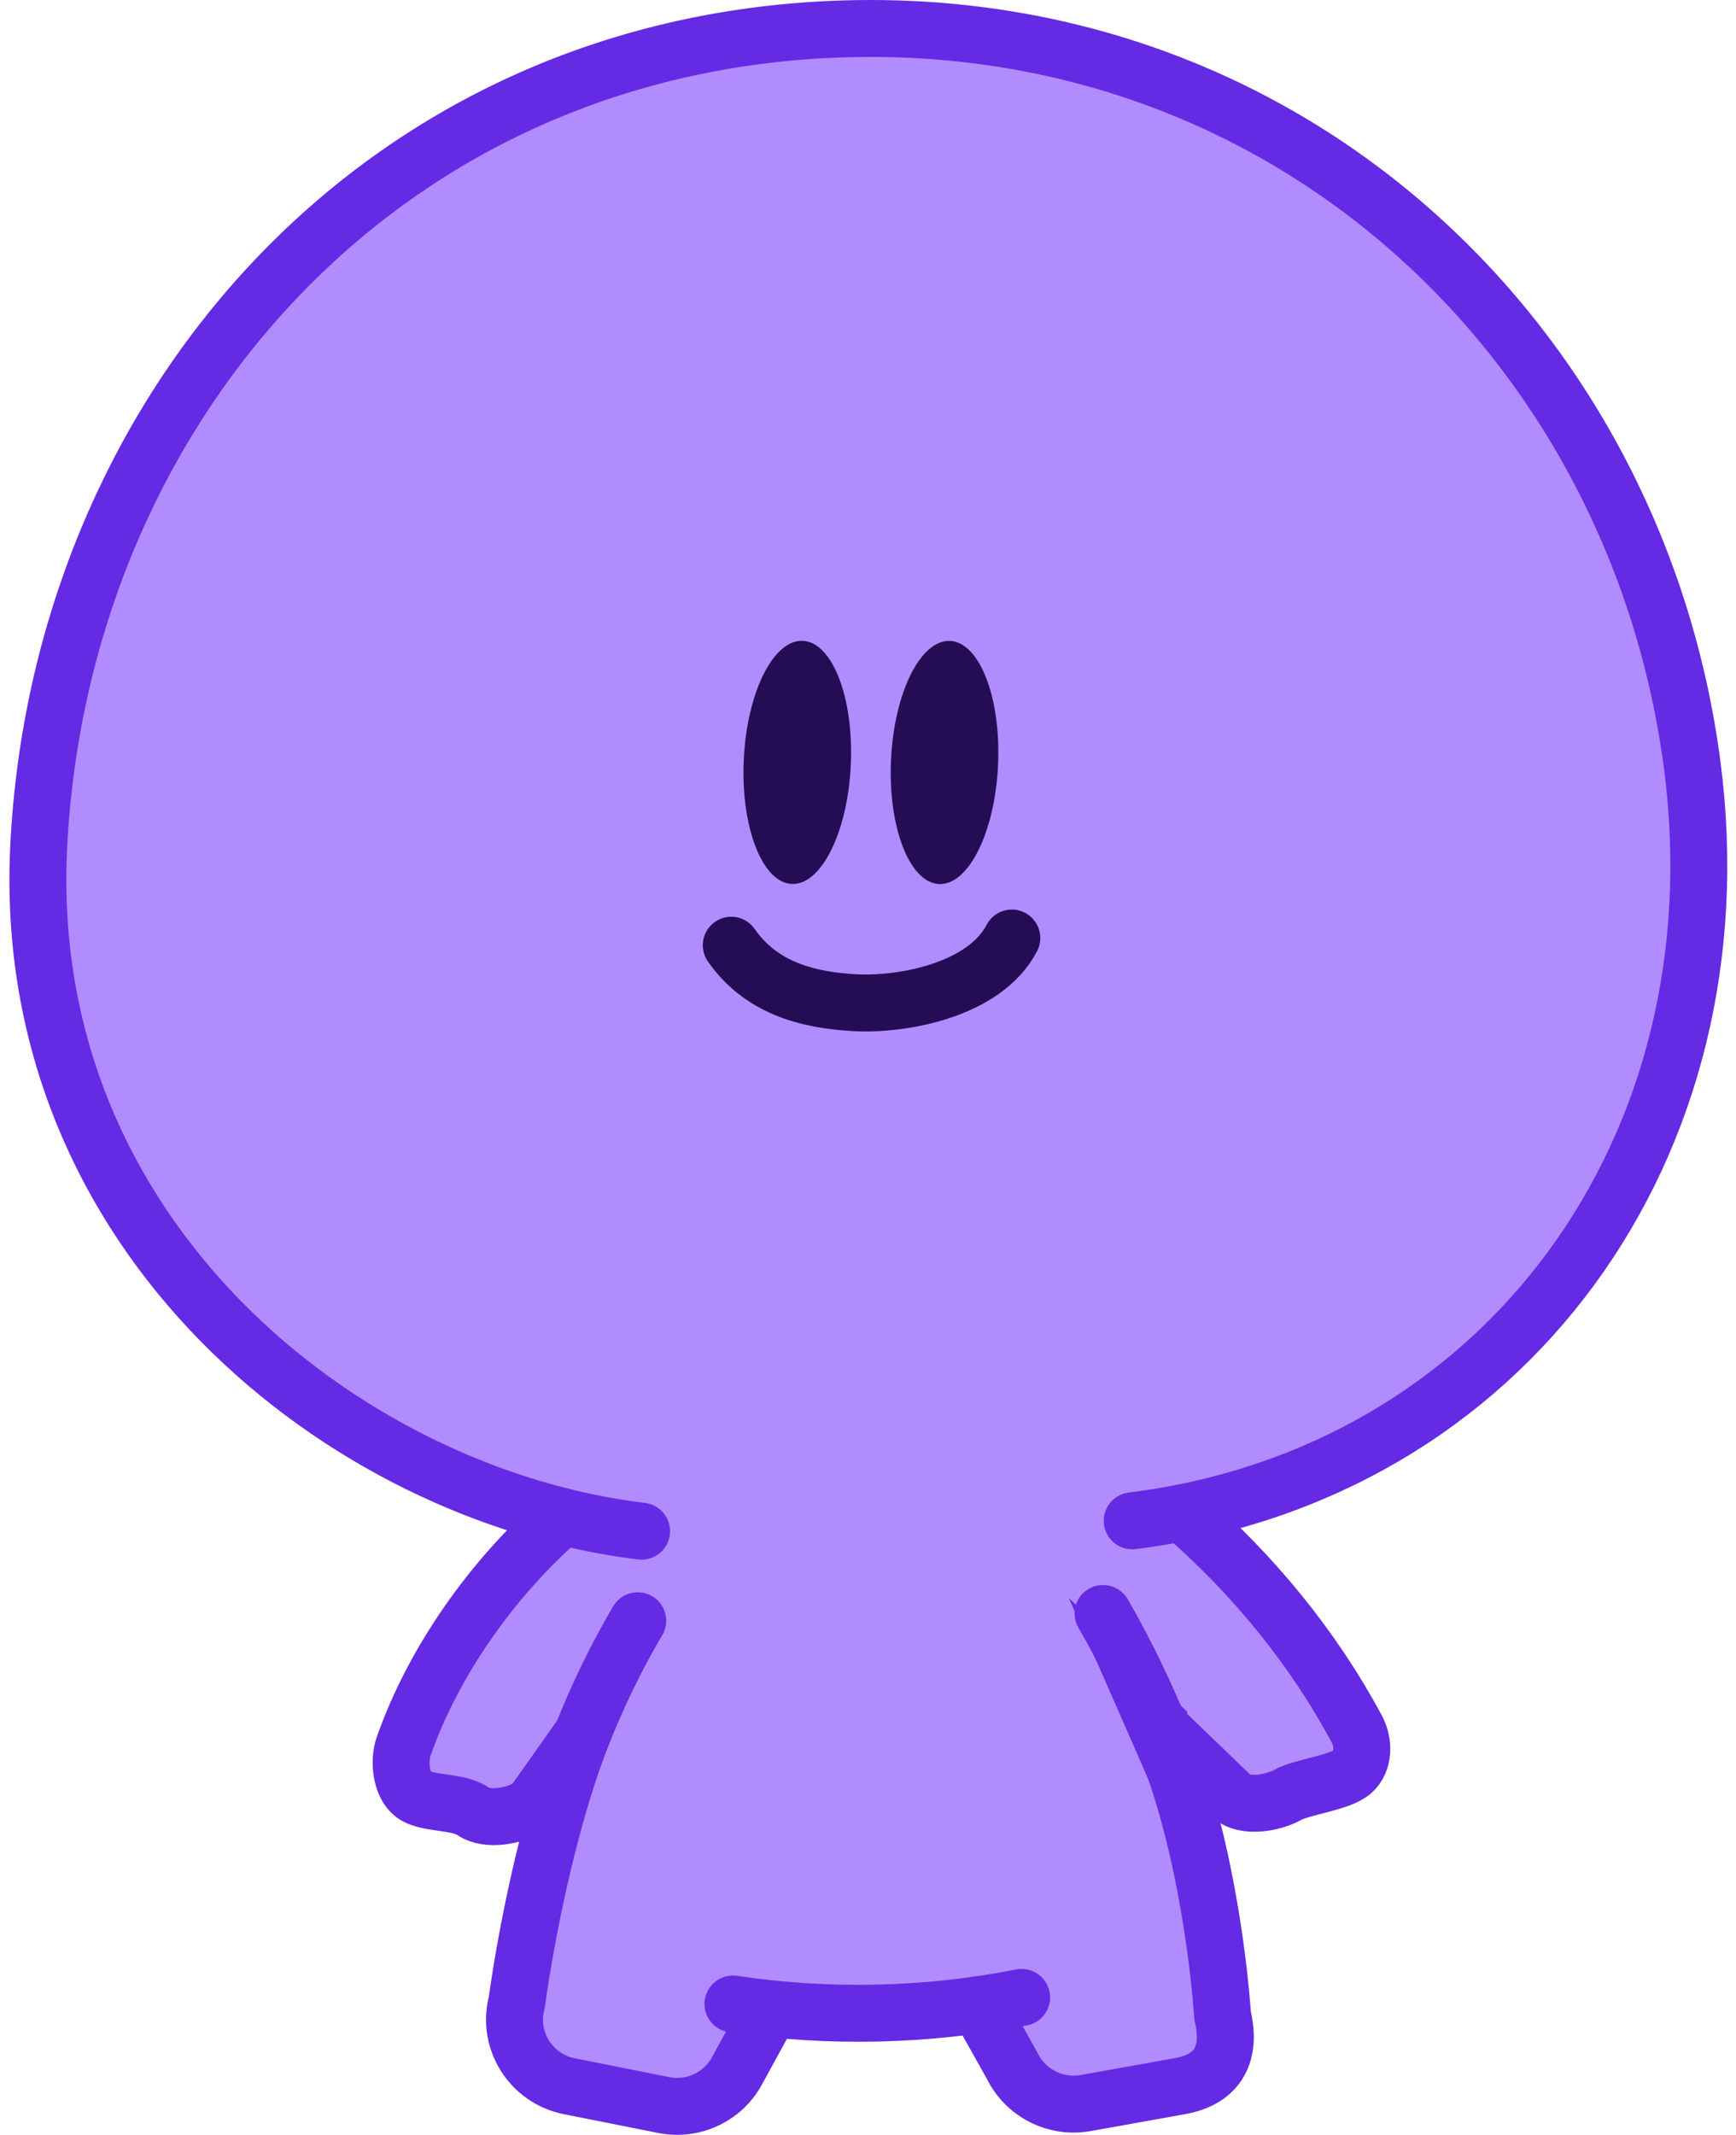 <svg width="122" height="150" viewBox="0 0 122 150" fill="none" xmlns="http://www.w3.org/2000/svg">
<path d="M83.346 106.232L83.364 106.548C88.241 110.832 92.329 115.872 95.344 121.465C95.856 122.423 95.869 123.736 95.07 124.47C94.192 125.274 91.525 125.538 90.484 126.118C89.42 126.707 87.456 127.036 86.56 126.214L81.536 121.377L81.404 121.249C81.439 121.329 81.47 121.412 81.505 121.496C82.013 122.739 82.507 124.066 82.94 125.428C85.425 133.253 85.919 141.628 85.919 141.628C86.551 144.22 85.672 146.087 82.944 146.579L76.297 147.77C74.178 148.148 72.063 147.076 71.128 145.147L68.726 140.872C63.822 141.566 58.83 141.65 53.904 141.118L54.018 141.456L51.864 145.384C50.893 147.296 48.757 148.328 46.647 147.906L40.021 146.593C37.306 146.052 35.611 143.341 36.326 140.679C36.326 140.679 37.478 131.751 40.197 123.829C40.431 123.148 40.679 122.484 40.93 121.843C40.966 121.755 41.001 121.667 41.036 121.583H40.908L40.93 121.843L37.403 126.834C36.264 127.616 34.256 127.963 33.258 127.273C32.151 126.513 30.005 126.794 29.052 126.078C28.178 125.428 28.001 123.736 28.363 122.713C30.451 116.768 34.561 110.907 39.54 106.557L39.575 106.943V106.566C39.575 106.566 39.553 106.561 39.54 106.557C20.298 101.781 1.472 84.421 2.721 59.465C4.226 29.367 25.993 3.673 58.079 2.078C90.166 0.478 114.969 23.8 118.911 53.682C122.292 79.258 107.381 101.328 83.346 106.232Z" fill="#B18CFF"/>
<path d="M81.219 120.922L81.189 121.041C81.153 120.957 81.122 120.874 81.087 120.795L81.219 120.922Z" stroke="#652AE3" stroke-width="4" stroke-miterlimit="10"/>
<path d="M45.087 107.586C24.108 105.051 1.349 86.826 2.721 59.467C4.227 29.371 25.992 3.677 58.078 2.078C90.164 0.478 114.966 23.804 118.913 53.681C122.461 80.574 105.794 103.588 79.566 106.857" stroke="#652AE3" stroke-width="4" stroke-linecap="round" stroke-linejoin="round"/>
<path d="M44.818 113.878C44.818 113.878 42.081 118.342 40.197 123.829C37.478 131.751 36.321 140.674 36.321 140.674C35.606 143.337 37.301 146.048 40.016 146.588L46.641 147.906C48.751 148.328 50.888 147.296 51.859 145.38L54.008 141.452" stroke="#652AE3" stroke-width="4" stroke-linecap="round" stroke-linejoin="round"/>
<path d="M77.518 113.368C77.518 113.368 80.894 119.005 82.938 125.424C85.423 133.249 85.918 141.624 85.918 141.624C86.549 144.216 85.67 146.083 82.947 146.575L76.299 147.766C74.181 148.144 72.066 147.072 71.13 145.143L68.729 140.863" stroke="#652AE3" stroke-width="4" stroke-linecap="round" stroke-linejoin="round"/>
<path d="M39.539 106.558C34.56 110.908 30.451 116.764 28.363 122.713C28.005 123.737 28.182 125.429 29.051 126.079C30.005 126.795 32.15 126.509 33.258 127.274C34.26 127.964 36.264 127.617 37.403 126.835L40.929 121.843" stroke="#652AE3" stroke-width="4" stroke-linecap="round" stroke-linejoin="round"/>
<path d="M83.075 106.29C88.08 110.635 92.274 115.763 95.341 121.466C95.858 122.419 95.867 123.737 95.068 124.471C94.189 125.275 91.523 125.538 90.486 126.118C89.449 126.698 87.458 127.037 86.562 126.215L81.402 121.246" stroke="#652AE3" stroke-width="4" stroke-linecap="round" stroke-linejoin="round"/>
<path d="M51.51 140.806C58.233 141.812 65.127 141.659 71.797 140.345" stroke="#652AE3" stroke-width="4" stroke-linecap="round" stroke-linejoin="round"/>
<path d="M59.791 53.736C60.005 49.019 58.494 45.119 56.416 45.026C54.339 44.933 52.482 48.682 52.268 53.399C52.055 58.116 53.566 62.016 55.643 62.109C57.721 62.202 59.578 58.453 59.791 53.736Z" fill="#240D54"/>
<path d="M70.14 53.742C70.353 49.025 68.843 45.126 66.765 45.032C64.688 44.939 62.831 48.688 62.617 53.405C62.404 58.122 63.915 62.022 65.992 62.115C68.069 62.208 69.926 58.46 70.14 53.742Z" fill="#240D54"/>
<path d="M51.391 66.413C53.465 69.392 56.701 70.267 60.042 70.451C63.384 70.64 69.184 69.594 71.108 65.908" stroke="#240D54" stroke-width="4" stroke-linecap="round" stroke-linejoin="round"/>
</svg>
